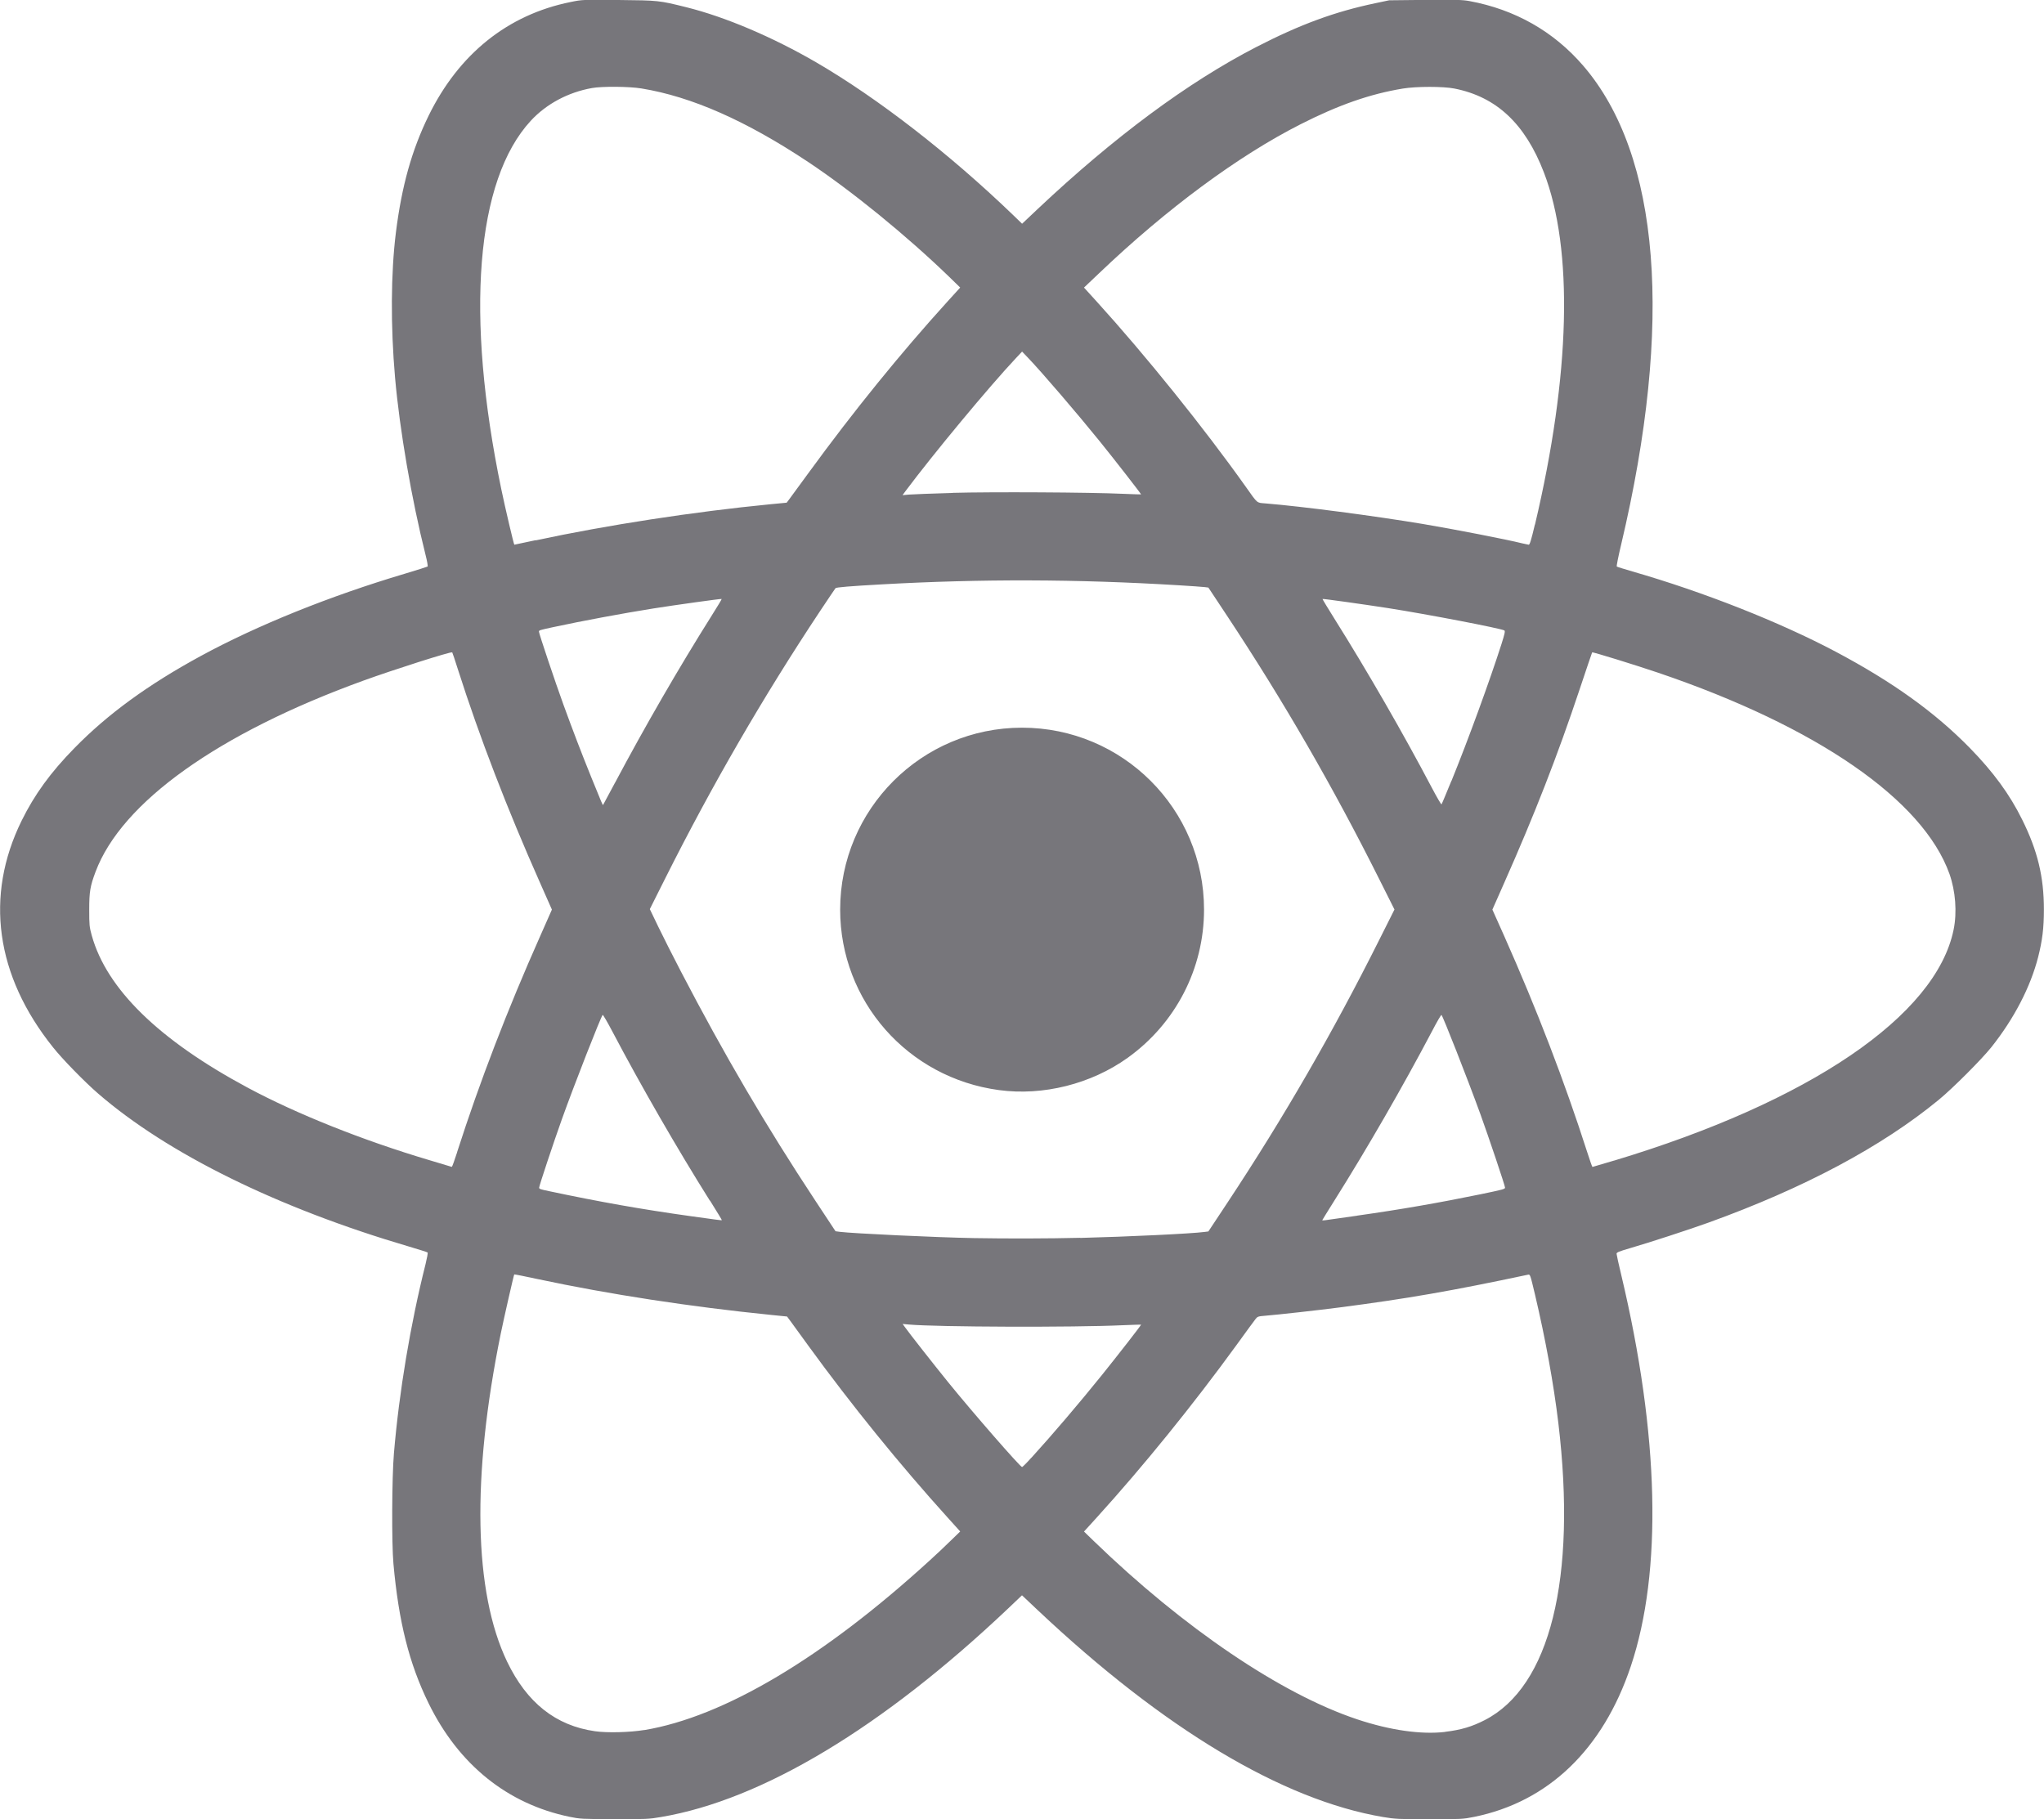 <?xml version="1.0" encoding="UTF-8" standalone="no"?>
<!-- Created with Inkscape (http://www.inkscape.org/) -->

<svg
   width="21.166mm"
   height="18.839mm"
   viewBox="0 0 21.166 18.839"
   version="1.1"
   id="svg5"
   xml:space="preserve"
   inkscape:version="1.2.1 (9c6d41e410, 2022-07-14)"
   sodipodi:docname="Plantilla.svg"
   xmlns:inkscape="http://www.inkscape.org/namespaces/inkscape"
   xmlns:sodipodi="http://sodipodi.sourceforge.net/DTD/sodipodi-0.dtd"
   xmlns:xlink="http://www.w3.org/1999/xlink"
   xmlns="http://www.w3.org/2000/svg"
   xmlns:svg="http://www.w3.org/2000/svg"><sodipodi:namedview
     id="namedview7"
     pagecolor="#ffffff"
     bordercolor="#000000"
     borderopacity="0.25"
     inkscape:showpageshadow="2"
     inkscape:pageopacity="0.0"
     inkscape:pagecheckerboard="0"
     inkscape:deskcolor="#d1d1d1"
     inkscape:document-units="mm"
     showgrid="false"
     inkscape:zoom="0.21859623"
     inkscape:cx="2721.9134"
     inkscape:cy="1967.0971"
     inkscape:window-width="1920"
     inkscape:window-height="1017"
     inkscape:window-x="-8"
     inkscape:window-y="-8"
     inkscape:window-maximized="1"
     inkscape:current-layer="layer1"
     showguides="false" /><defs
     id="defs2"><linearGradient
       inkscape:collect="always"
       id="linearGradient10953"><stop
         style="stop-color:#fffefb;stop-opacity:1;"
         offset="0"
         id="stop10949" /><stop
         style="stop-color:#deddda;stop-opacity:0;"
         offset="1"
         id="stop10951" /></linearGradient><linearGradient
       inkscape:collect="always"
       xlink:href="#linearGradient10953"
       id="linearGradient22635"
       gradientUnits="userSpaceOnUse"
       x1="350.581"
       y1="167.568"
       x2="858.581"
       y2="167.568"
       gradientTransform="matrix(1.318,0,0,1.318,-232.46,-271.485)" /><style
       id="style6405">.a,.c{fill:#c21325;}.a,.b{stroke:#fff;stroke-width:20px;}.b{fill:none;}</style></defs><g
     inkscape:label="Capa 1"
     inkscape:groupmode="layer"
     id="layer1"
     transform="translate(317.085,302.33)"><path
       style="fill:#77767b;fill-opacity:1;stroke-width:0.009"
       d="m -311.187,-283.515 c -0.643,-0.133 -1.149,-0.54 -1.46,-1.176 -0.201,-0.41 -0.31,-0.844 -0.364,-1.446 -0.019,-0.208 -0.016,-0.895 0.005,-1.14 0.054,-0.64 0.171,-1.339 0.328,-1.963 0.015,-0.062 0.025,-0.115 0.021,-0.119 -0.004,-0.004 -0.09,-0.031 -0.191,-0.061 -1.358,-0.399 -2.502,-0.962 -3.222,-1.586 -0.139,-0.12 -0.37,-0.357 -0.466,-0.478 -0.595,-0.743 -0.709,-1.567 -0.325,-2.347 0.133,-0.27 0.299,-0.499 0.546,-0.751 0.345,-0.353 0.764,-0.658 1.31,-0.955 0.583,-0.317 1.334,-0.62 2.11,-0.851 0.127,-0.038 0.234,-0.072 0.238,-0.075 0.004,-0.004 -0.005,-0.057 -0.021,-0.119 -0.145,-0.577 -0.268,-1.293 -0.316,-1.836 -0.047,-0.537 -0.044,-1.085 0.009,-1.507 0.06,-0.478 0.164,-0.85 0.338,-1.206 0.313,-0.64 0.82,-1.047 1.47,-1.178 0.122,-0.025 0.123,-0.025 0.499,-0.021 0.412,0.004 0.419,0.005 0.697,0.074 0.407,0.101 0.898,0.31 1.352,0.574 0.636,0.371 1.373,0.942 2.032,1.576 l 0.096,0.093 0.163,-0.154 c 0.792,-0.746 1.554,-1.311 2.262,-1.676 0.452,-0.233 0.813,-0.366 1.234,-0.454 l 0.142,-0.03 0.374,-0.004 c 0.315,-0.003 0.387,-10e-4 0.457,0.012 0.472,0.087 0.872,0.314 1.178,0.669 0.798,0.926 0.936,2.667 0.393,4.961 -0.029,0.121 -0.049,0.222 -0.045,0.226 0.004,0.004 0.077,0.026 0.162,0.051 0.736,0.212 1.521,0.522 2.103,0.83 0.59,0.313 1.028,0.627 1.392,0.999 0.243,0.249 0.411,0.478 0.541,0.741 0.16,0.322 0.225,0.593 0.225,0.93 0,0.194 -0.016,0.322 -0.06,0.495 -0.08,0.311 -0.25,0.638 -0.485,0.933 -0.101,0.126 -0.396,0.422 -0.543,0.543 -0.591,0.486 -1.393,0.914 -2.387,1.273 -0.2,0.072 -0.61,0.206 -0.81,0.264 -0.12,0.035 -0.141,0.044 -0.14,0.059 4e-4,0.01 0.022,0.109 0.049,0.221 0.393,1.653 0.427,3.07 0.098,4.051 -0.289,0.861 -0.854,1.403 -1.623,1.559 -0.115,0.023 -0.132,0.024 -0.463,0.024 -0.321,0 -0.353,-0.002 -0.48,-0.023 -1.042,-0.177 -2.268,-0.911 -3.575,-2.142 l -0.163,-0.154 -0.143,0.136 c -1.302,1.234 -2.548,1.983 -3.594,2.16 -0.127,0.022 -0.156,0.023 -0.485,0.022 -0.335,-4e-4 -0.355,-0.002 -0.463,-0.024 z m 0.773,-0.898 c 0.825,-0.137 1.857,-0.751 2.962,-1.762 0.06,-0.054 0.154,-0.143 0.209,-0.197 l 0.101,-0.098 -0.129,-0.143 c -0.492,-0.544 -0.997,-1.166 -1.443,-1.78 -0.075,-0.103 -0.155,-0.213 -0.178,-0.245 l -0.043,-0.058 -0.16,-0.016 c -0.842,-0.085 -1.676,-0.213 -2.419,-0.371 -0.134,-0.029 -0.245,-0.051 -0.246,-0.049 -0.005,0.006 -0.109,0.463 -0.14,0.615 -0.302,1.481 -0.279,2.676 0.066,3.395 0.205,0.426 0.503,0.663 0.911,0.721 0.126,0.018 0.359,0.012 0.511,-0.013 z m 8.294,0.018 c 0.165,-0.02 0.276,-0.053 0.409,-0.121 0.677,-0.346 0.955,-1.468 0.763,-3.077 -0.049,-0.408 -0.132,-0.864 -0.242,-1.331 -0.05,-0.21 -0.05,-0.21 -0.073,-0.205 -0.791,0.168 -1.25,0.248 -1.95,0.339 -0.198,0.026 -0.644,0.076 -0.771,0.086 -0.073,0.006 -0.08,0.008 -0.101,0.036 -0.013,0.016 -0.1,0.135 -0.194,0.265 -0.454,0.625 -0.968,1.259 -1.451,1.791 l -0.13,0.143 0.101,0.098 c 0.931,0.901 1.938,1.583 2.726,1.846 0.341,0.114 0.665,0.16 0.912,0.131 z m -4.285,-2.838 c 0.214,-0.235 0.488,-0.556 0.733,-0.86 0.174,-0.217 0.407,-0.516 0.403,-0.519 -10e-4,-0.001 -0.085,0.002 -0.186,0.006 -0.513,0.024 -1.929,0.019 -2.218,-0.007 l -0.065,-0.006 0.023,0.032 c 0.045,0.064 0.3,0.388 0.448,0.571 0.258,0.318 0.747,0.879 0.766,0.879 0.004,0 0.048,-0.043 0.096,-0.097 z m 0.507,-2.277 c 0.481,-0.012 1.156,-0.044 1.287,-0.062 l 0.039,-0.005 0.198,-0.299 c 0.584,-0.883 1.093,-1.765 1.572,-2.722 l 0.157,-0.313 -0.157,-0.313 c -0.479,-0.957 -0.988,-1.839 -1.572,-2.722 l -0.198,-0.299 -0.039,-0.005 c -0.022,-0.003 -0.143,-0.011 -0.27,-0.019 -1.056,-0.064 -2.039,-0.067 -3.076,-0.009 -0.323,0.018 -0.467,0.03 -0.476,0.039 -0.004,0.004 -0.074,0.109 -0.157,0.233 -0.591,0.89 -1.123,1.809 -1.605,2.77 l -0.161,0.321 0.088,0.183 c 0.049,0.101 0.153,0.308 0.233,0.461 0.448,0.861 0.881,1.6 1.396,2.38 l 0.206,0.312 0.044,0.006 c 0.134,0.017 0.997,0.058 1.391,0.065 0.345,0.006 0.773,0.005 1.097,-0.003 z m -0.843,-1.531 c -0.945,-0.127 -1.644,-0.922 -1.644,-1.869 0,-1.04 0.844,-1.884 1.883,-1.884 1.042,0 1.885,0.843 1.885,1.884 0,0.61 -0.293,1.178 -0.791,1.535 -0.378,0.271 -0.876,0.396 -1.333,0.334 z m -2.994,1.144 c -0.341,-0.543 -0.712,-1.187 -1.01,-1.753 -0.051,-0.097 -0.096,-0.173 -0.099,-0.17 -0.02,0.022 -0.297,0.729 -0.423,1.082 -0.084,0.235 -0.235,0.688 -0.235,0.707 0,0.014 0.009,0.017 0.104,0.037 0.524,0.111 0.952,0.187 1.46,0.258 0.272,0.038 0.323,0.045 0.328,0.042 0.002,-8e-4 -0.054,-0.092 -0.123,-0.203 z m 6.705,0.156 c 0.447,-0.063 0.853,-0.134 1.276,-0.221 0.236,-0.049 0.254,-0.054 0.254,-0.069 0,-0.02 -0.173,-0.534 -0.255,-0.76 -0.141,-0.387 -0.385,-1.007 -0.403,-1.028 -0.004,-0.004 -0.048,0.072 -0.099,0.17 -0.298,0.566 -0.669,1.21 -1.01,1.752 -0.069,0.11 -0.126,0.202 -0.126,0.204 0,0.002 0.014,0.002 0.031,-3.8e-4 0.017,-0.002 0.166,-0.024 0.332,-0.047 z m -9.322,-0.656 c 0.236,-0.735 0.52,-1.472 0.86,-2.237 l 0.122,-0.276 -0.122,-0.276 c -0.339,-0.762 -0.629,-1.515 -0.851,-2.211 -0.03,-0.096 -0.057,-0.175 -0.059,-0.177 -0.011,-0.011 -0.613,0.181 -0.924,0.294 -1.498,0.544 -2.499,1.258 -2.769,1.977 -0.056,0.149 -0.066,0.206 -0.066,0.392 -1.4e-4,0.162 0.002,0.181 0.026,0.268 0.154,0.555 0.696,1.084 1.613,1.576 0.508,0.273 1.195,0.547 1.881,0.751 0.116,0.034 0.214,0.064 0.22,0.066 0.005,0.002 0.012,0.004 0.015,0.004 0.003,4e-4 0.028,-0.068 0.055,-0.152 z m 11.979,0.087 c 2.025,-0.609 3.336,-1.5 3.518,-2.392 0.037,-0.181 0.02,-0.399 -0.043,-0.578 -0.274,-0.767 -1.372,-1.525 -3.016,-2.083 -0.236,-0.08 -0.679,-0.217 -0.684,-0.211 -0.002,0.002 -0.06,0.175 -0.13,0.384 -0.229,0.687 -0.467,1.296 -0.781,2.004 l -0.122,0.276 0.123,0.275 c 0.339,0.763 0.623,1.502 0.859,2.237 0.027,0.084 0.051,0.153 0.054,0.153 0.002,0 0.103,-0.03 0.224,-0.066 z m -10.343,-3.914 c 0.306,-0.577 0.662,-1.193 1.004,-1.736 0.057,-0.09 0.102,-0.165 0.1,-0.167 -0.004,-0.004 -0.477,0.062 -0.705,0.098 -0.315,0.05 -0.739,0.129 -1.041,0.194 -0.143,0.031 -0.146,0.032 -0.146,0.047 0,0.019 0.168,0.52 0.253,0.754 0.101,0.277 0.183,0.492 0.289,0.754 0.111,0.273 0.118,0.29 0.122,0.286 0.002,-0.002 0.057,-0.105 0.123,-0.229 z m 8.661,-0.018 c 0.174,-0.428 0.397,-1.039 0.519,-1.421 0.032,-0.101 0.039,-0.132 0.029,-0.138 -0.035,-0.021 -0.794,-0.167 -1.202,-0.231 -0.258,-0.04 -0.677,-0.099 -0.681,-0.095 -0.002,0.002 0.054,0.093 0.123,0.204 0.341,0.543 0.712,1.187 1.01,1.753 0.051,0.097 0.096,0.173 0.099,0.17 0.004,-0.004 0.049,-0.113 0.102,-0.242 z m -9.482,-2.492 c 0.736,-0.158 1.639,-0.297 2.43,-0.374 l 0.168,-0.016 0.022,-0.029 c 0.012,-0.016 0.104,-0.142 0.205,-0.28 0.462,-0.634 0.954,-1.241 1.44,-1.776 l 0.13,-0.143 -0.115,-0.112 c -0.445,-0.43 -1.004,-0.885 -1.457,-1.187 -0.645,-0.429 -1.209,-0.678 -1.729,-0.763 -0.128,-0.021 -0.408,-0.023 -0.513,-0.004 -0.246,0.044 -0.471,0.164 -0.632,0.338 -0.57,0.616 -0.681,2.011 -0.306,3.816 0.04,0.193 0.13,0.575 0.135,0.575 0.002,0 0.102,-0.021 0.222,-0.047 z m 10.347,-0.163 c 0.367,-1.552 0.4,-2.849 0.092,-3.648 -0.194,-0.504 -0.491,-0.782 -0.926,-0.868 -0.116,-0.023 -0.394,-0.023 -0.534,1.8e-4 -0.34,0.056 -0.664,0.169 -1.06,0.37 -0.645,0.327 -1.385,0.874 -2.084,1.541 l -0.158,0.15 0.13,0.143 c 0.506,0.557 1.112,1.309 1.551,1.928 0.119,0.168 0.106,0.157 0.196,0.164 0.389,0.032 1.127,0.129 1.631,0.213 0.322,0.054 0.872,0.161 1.031,0.201 0.029,0.007 0.058,0.013 0.066,0.014 0.011,8e-4 0.026,-0.048 0.064,-0.209 z m -6.031,-0.329 c 0.402,-0.011 1.418,-0.006 1.766,0.01 0.101,0.004 0.185,0.007 0.186,0.006 0.003,-0.003 -0.281,-0.368 -0.429,-0.551 -0.233,-0.288 -0.593,-0.708 -0.74,-0.862 l -0.063,-0.066 -0.062,0.066 c -0.28,0.298 -0.853,0.988 -1.149,1.384 l -0.027,0.037 0.066,-0.006 c 0.036,-0.003 0.24,-0.011 0.452,-0.017 z"
       id="path873-3" /></g><style
     type="text/css"
     id="style56646">.st0{fill:#0acf83}.st1{fill:#a259ff}.st2{fill:#f24e1e}.st3{fill:#ff7262}.st4{fill:#1abcfe}</style></svg>
